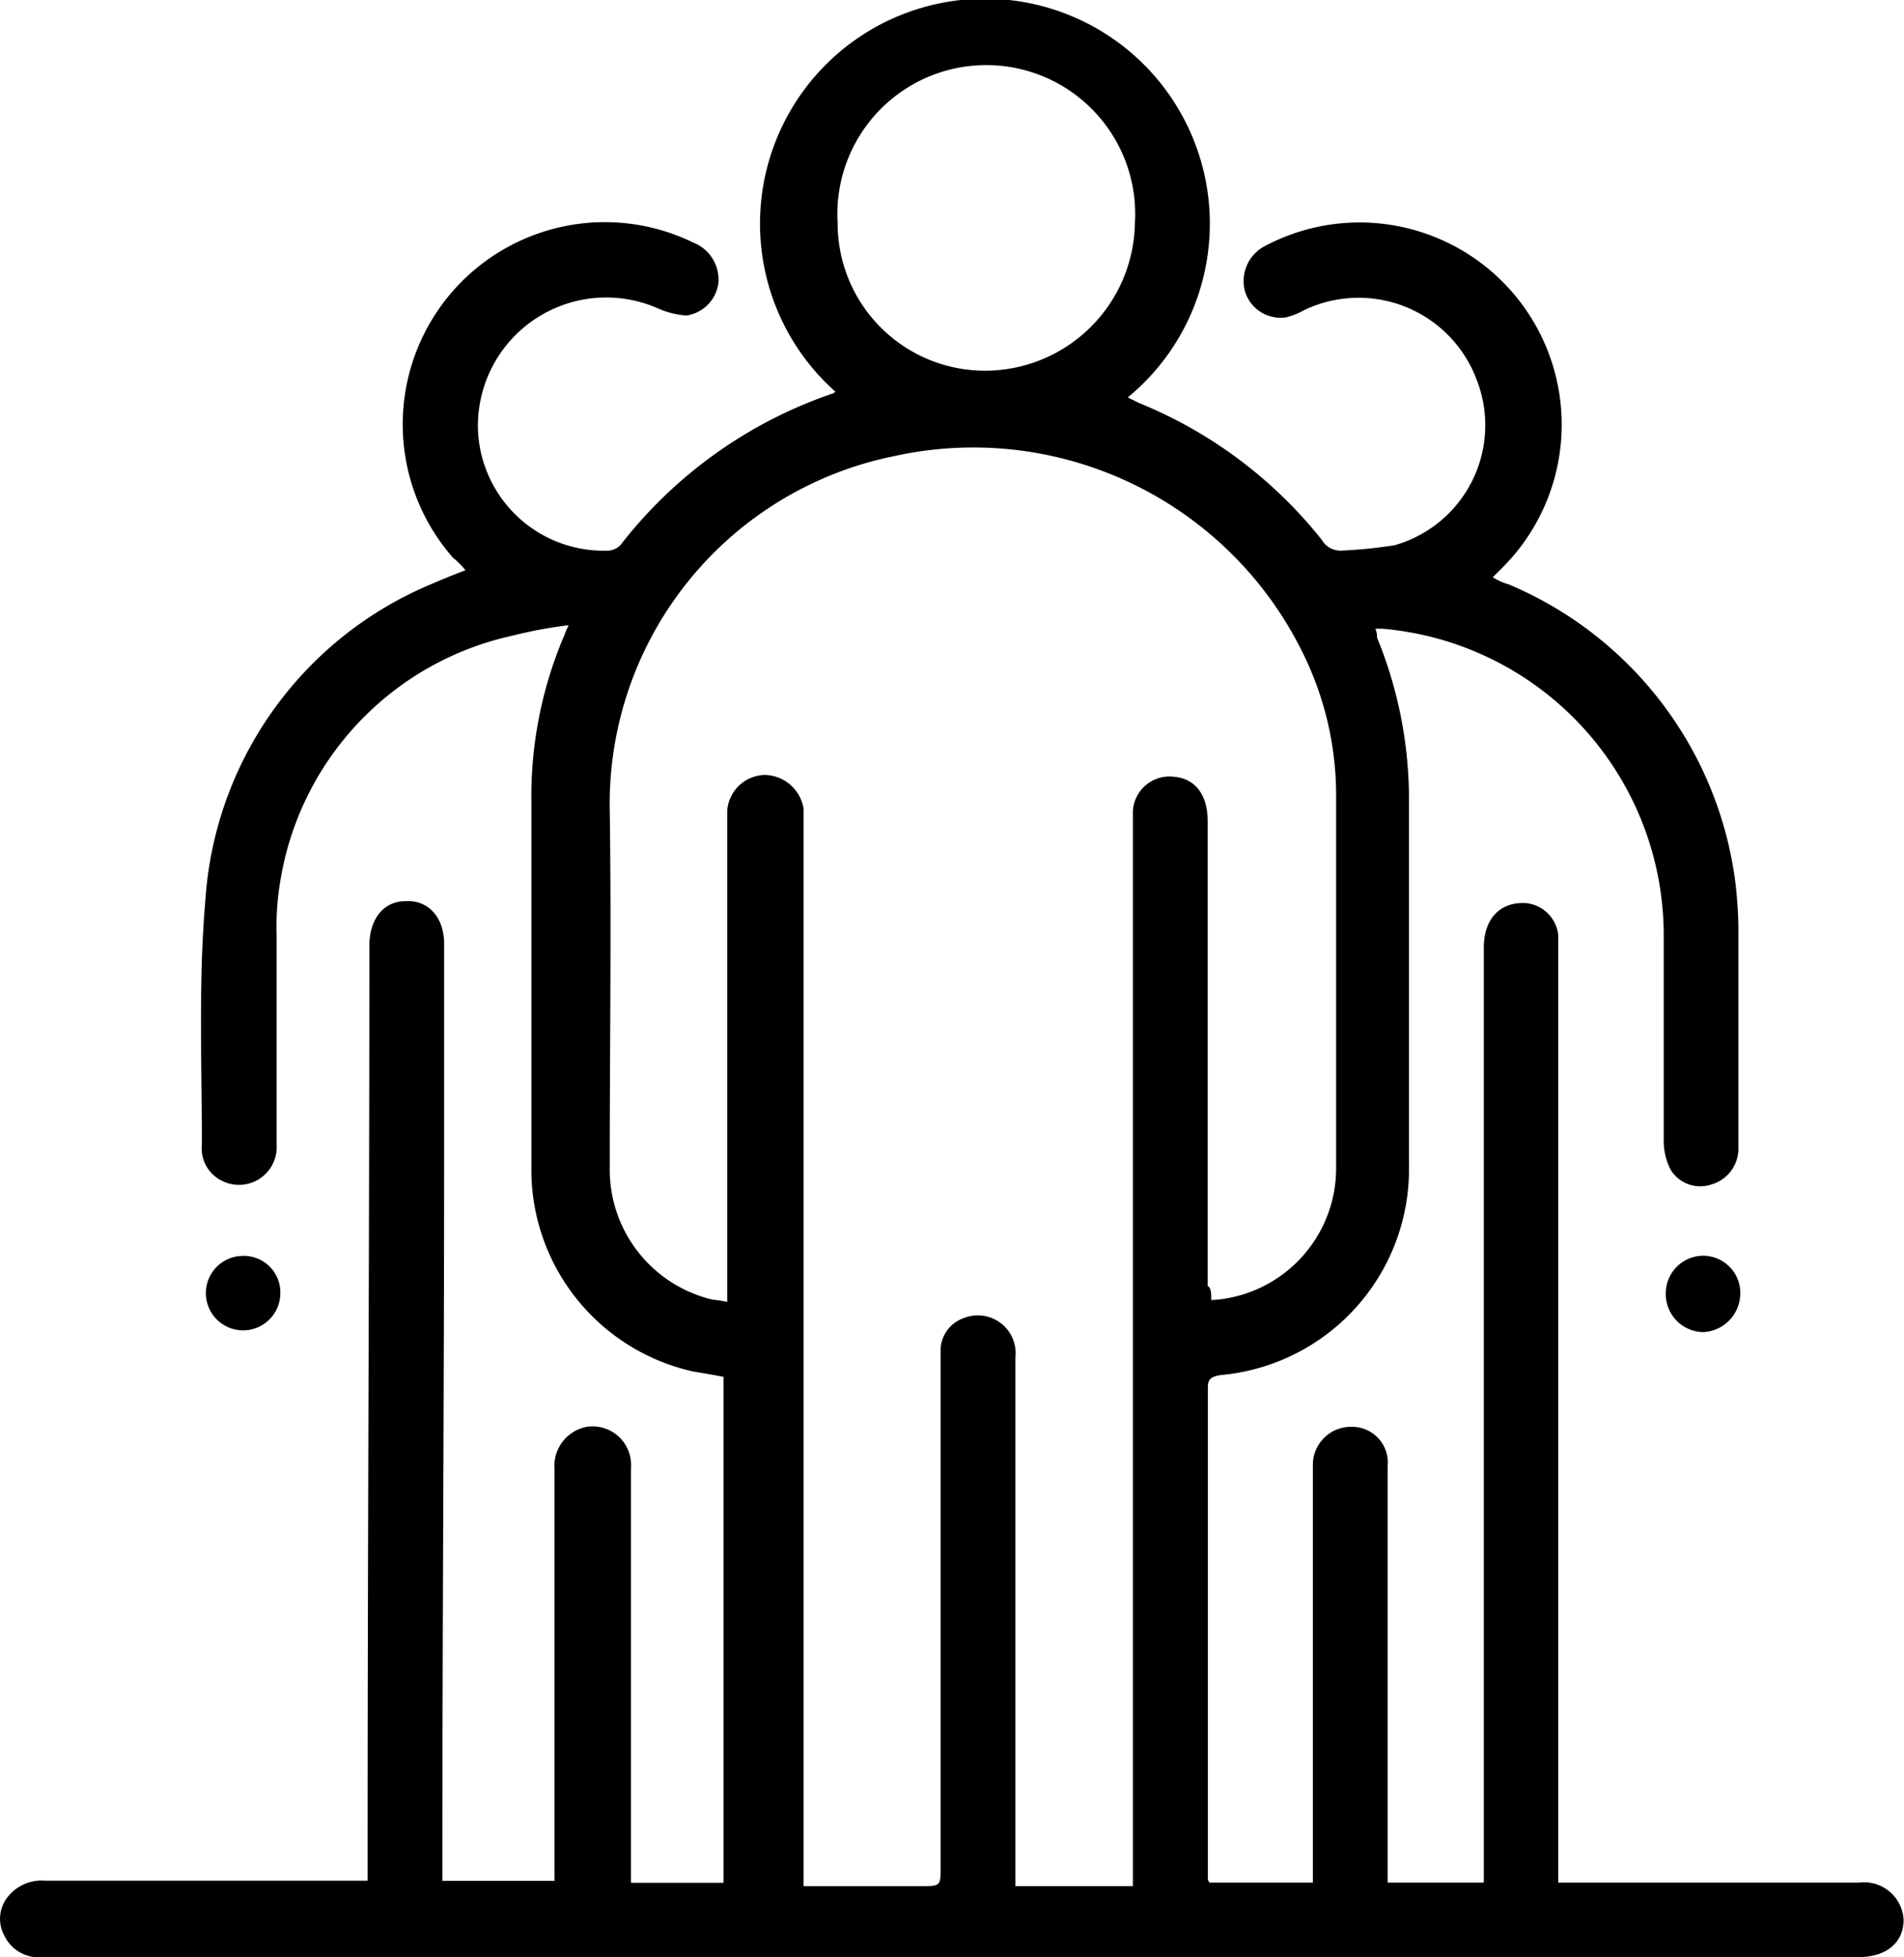 <svg xmlns="http://www.w3.org/2000/svg" xmlns:xlink="http://www.w3.org/1999/xlink" width="35.801" height="36.796" viewBox="0 0 35.801 36.796"><defs><clipPath id="a"><rect width="35.801" height="36.796" fill="none"/></clipPath></defs><g clip-path="url(#a)"><path d="M15.716,7.371a4.229,4.229,0,1,1,5.49.1l.2.1a8.452,8.452,0,0,1,3.448,2.578.408.408,0,0,0,.4.2,8.644,8.644,0,0,0,.971-.1,2.345,2.345,0,0,0,1.54-3.113A2.37,2.37,0,0,0,24.52,5.831a1.4,1.4,0,0,1-.335.134.7.7,0,0,1-.77-.469.742.742,0,0,1,.368-.87,3.8,3.8,0,0,1,4.486,6.026l-.2.2a1.189,1.189,0,0,0,.3.134,7.051,7.051,0,0,1,4.251,5.524,8.242,8.242,0,0,1,.067.87v4.184a.7.7,0,0,1-.5.7.653.653,0,0,1-.77-.268,1.183,1.183,0,0,1-.134-.569v-3.85a5.787,5.787,0,0,0-5.289-5.758h-.134a.364.364,0,0,1,.033.167,8.016,8.016,0,0,1,.6,3.08V21.9a3.885,3.885,0,0,1-3.548,3.95c-.167.033-.234.067-.234.234V35.29a.123.123,0,0,0,.033.1h1.942V27.523a.714.714,0,0,1,.736-.7.67.67,0,0,1,.67.736V35.39H27.9V17.815c0-.536.3-.87.8-.837a.677.677,0,0,1,.6.6V35.39h5.657a.746.746,0,0,1,.837.7c0,.435-.335.7-.837.7H.819a.718.718,0,0,1-.736-.4.658.658,0,0,1,.067-.736.813.813,0,0,1,.7-.3H6.912v-.469c0-5.691.033-11.415.033-17.106,0-.5.268-.837.67-.837.435-.033.736.3.736.8V21.7c0,4.452-.033,8.9-.033,13.357v.3h2.109V27.624a.747.747,0,0,1,.6-.8.723.723,0,0,1,.837.77v7.8h1.741V25.883c-.167-.033-.368-.067-.569-.1A3.886,3.886,0,0,1,9.992,21.9V15.1a7.7,7.7,0,0,1,.6-3.113c.033-.067.033-.1.1-.234a8.746,8.746,0,0,0-1.071.2,5.642,5.642,0,0,0-4.352,4.62,5.067,5.067,0,0,0-.067,1v3.95a.71.71,0,0,1-1.038.67.676.676,0,0,1-.368-.67c0-1.54-.067-3.08.067-4.62A6.934,6.934,0,0,1,8.017,11.02c.234-.1.469-.2.736-.3a1.546,1.546,0,0,0-.234-.234,3.8,3.8,0,0,1,4.519-5.925.749.749,0,0,1,.469.77.71.71,0,0,1-.6.6,1.576,1.576,0,0,1-.536-.134A2.413,2.413,0,0,0,8.987,8.074a2.365,2.365,0,0,0,2.477,2.276.382.382,0,0,0,.2-.1A8.524,8.524,0,0,1,15.649,7.4c.033,0,.033-.033.067-.033m7.063,17.073A2.482,2.482,0,0,0,25.123,22V14.9a6.034,6.034,0,0,0-.636-2.645,6.9,6.9,0,0,0-7.666-3.682,6.671,6.671,0,0,0-5.356,6.662c.033,2.243,0,4.486,0,6.729a2.512,2.512,0,0,0,1.841,2.444c.1.033.234.033.368.067V15.238a.725.725,0,0,1,.7-.67.753.753,0,0,1,.736.636V35.457h2.209c.368,0,.368,0,.368-.368V25.347a.648.648,0,0,1,.435-.569.711.711,0,0,1,.971.736v9.942h2.209V15.238a.69.69,0,0,1,.77-.636c.4.033.636.335.636.837v8.737c.067.033.067.134.067.268M18.528,6.969A2.822,2.822,0,0,0,21.34,4.191a2.8,2.8,0,1,0-5.59,0,2.772,2.772,0,0,0,2.778,2.778" transform="translate(0 0)"/><path d="M12.953,71.221a.7.7,0,1,1-.7-.7.686.686,0,0,1,.7.7" transform="translate(-7.682 -46.912)"/><path d="M94.953,71.254a.73.73,0,0,1-.7.7.715.715,0,0,1-.7-.736.707.707,0,0,1,.7-.7.7.7,0,0,1,.7.736" transform="translate(-62.231 -46.912)"/></g></svg>